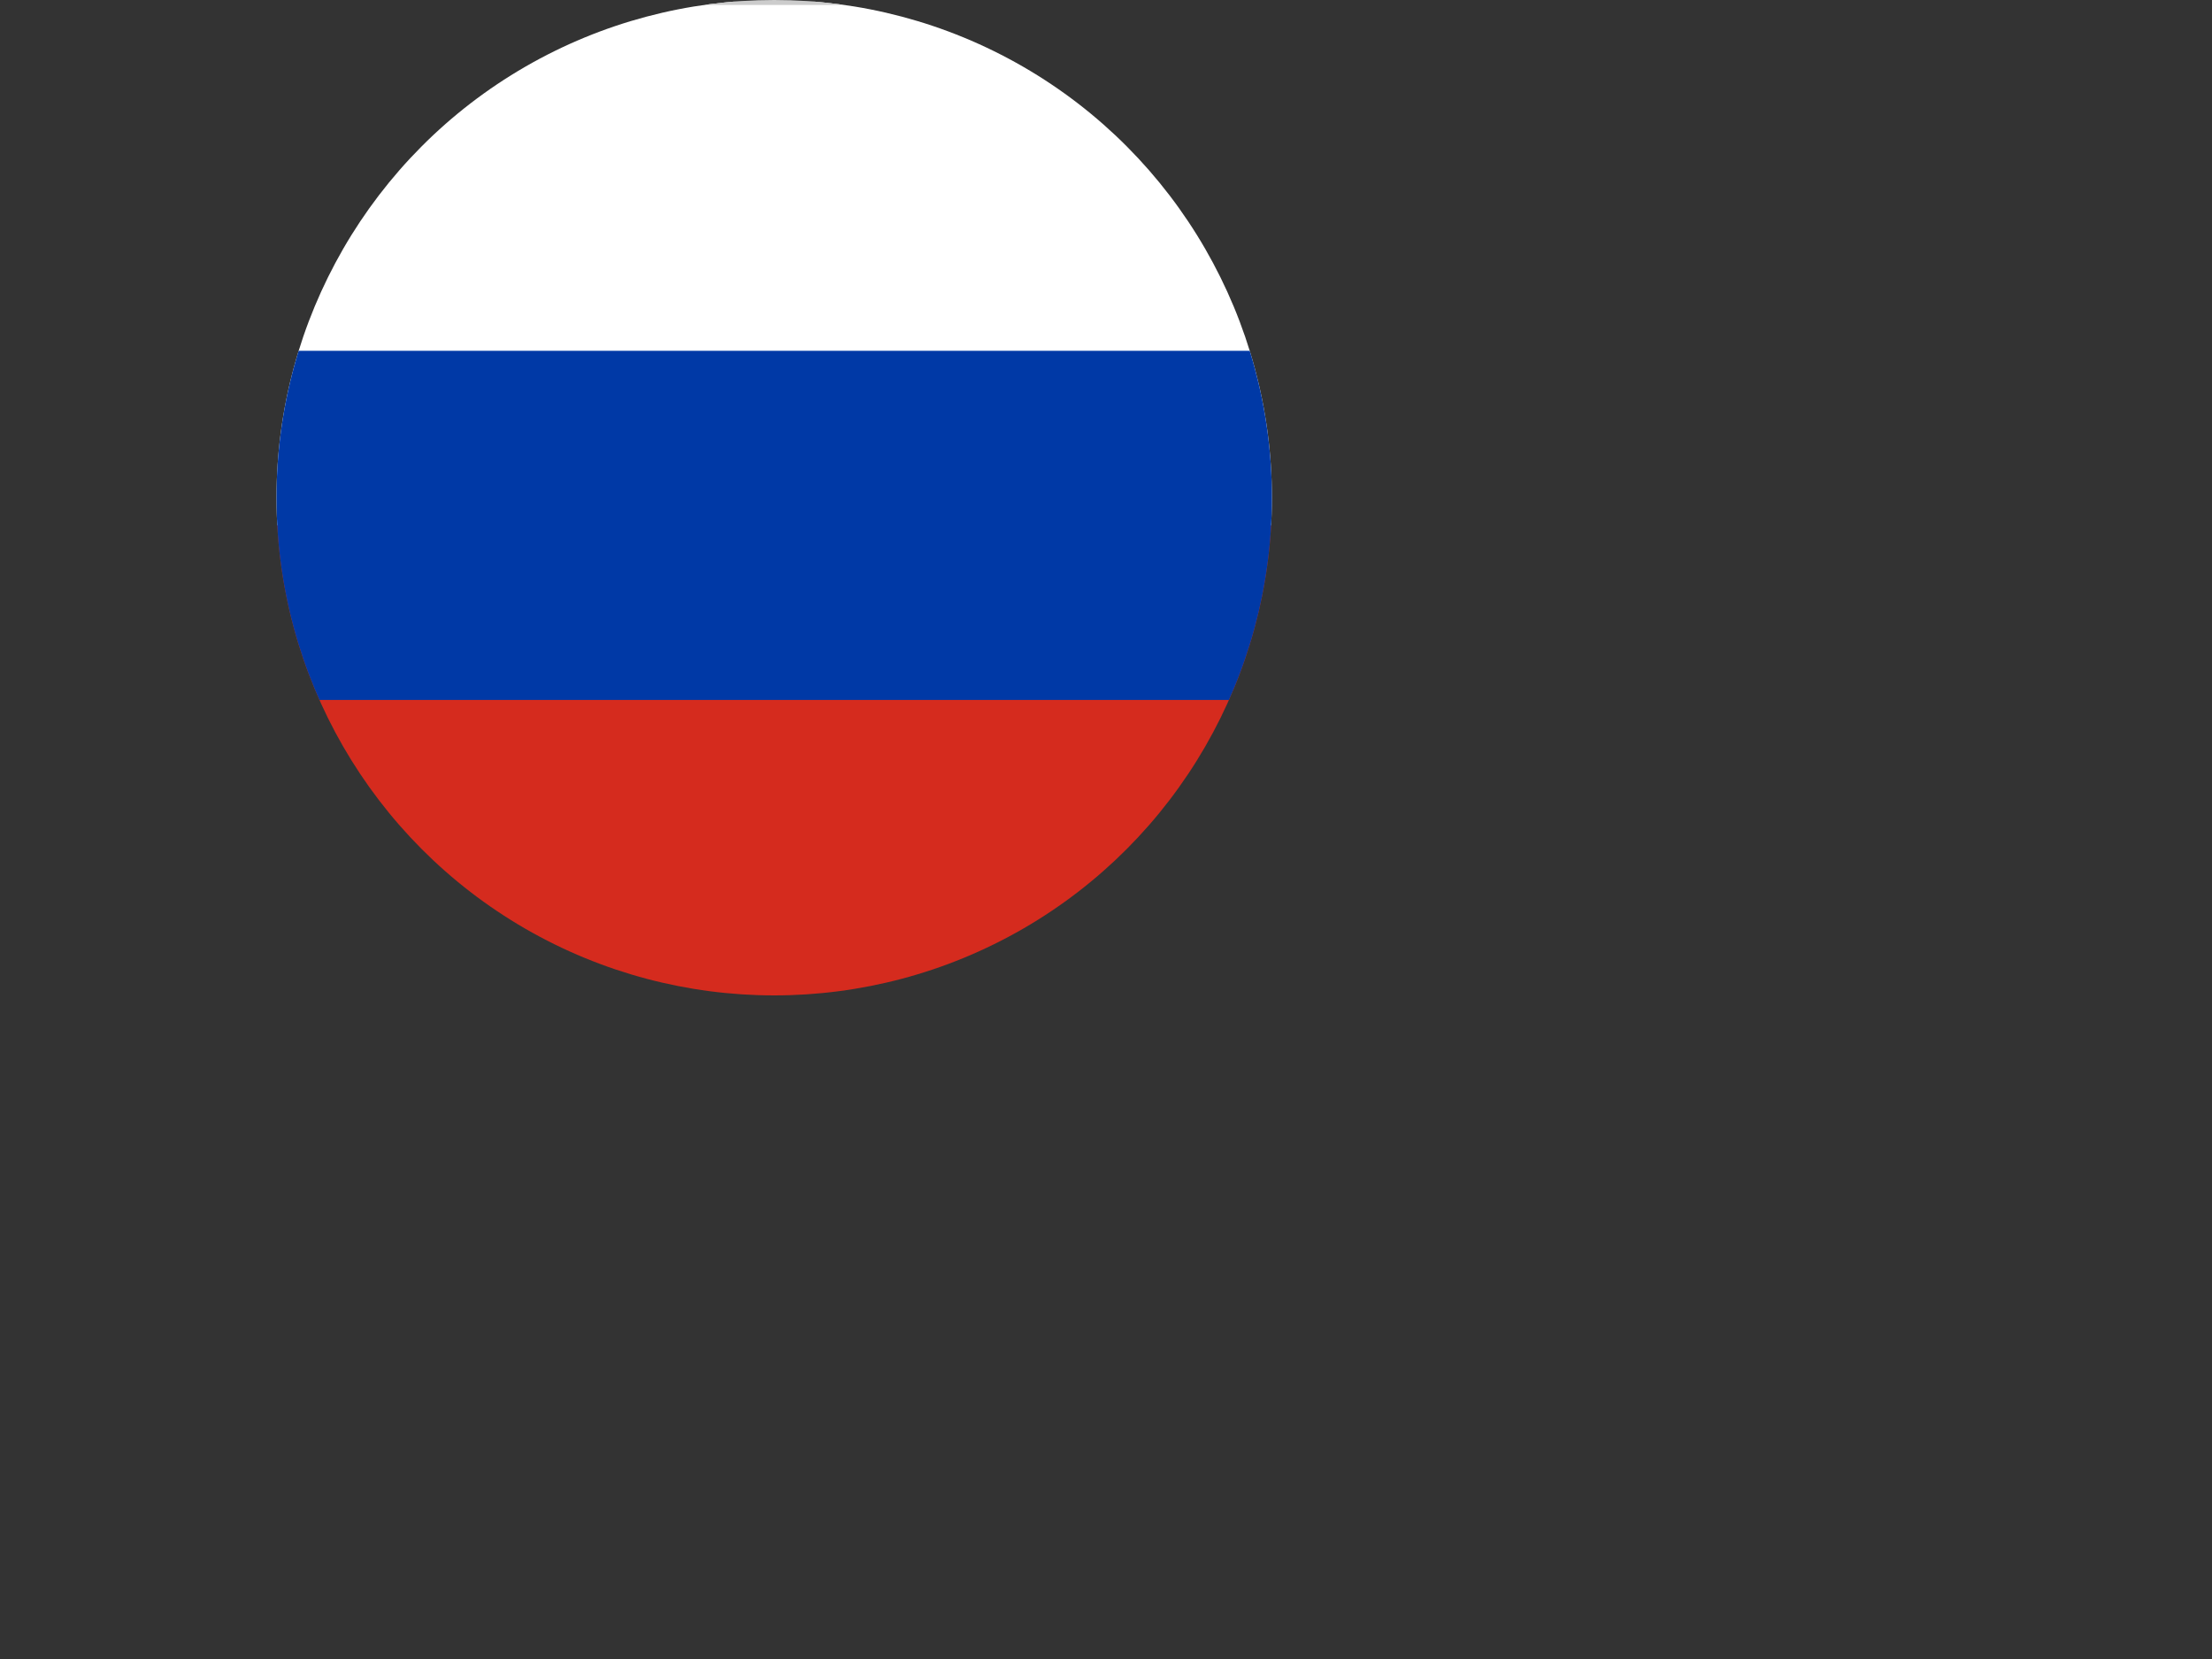 <svg width="40" height="30" viewBox="0 0 40 30" fill="none" xmlns="http://www.w3.org/2000/svg">
<rect x="0" y="0" width="40" height="30" fill="#333333" stroke="none"/>
<g clip-path="url(#clip0_6_10)">
<path d="M1.564 0.03H26.431C27.276 0.03 27.965 0.7 27.965 1.524V9.5H0.03V1.524C0.03 0.7 0.719 0.03 1.564 0.03Z" fill="white"/>
<path d="M0.03 9.5H27.97V17.476C27.97 18.3 27.281 18.97 26.436 18.97H1.564C0.719 18.97 0.03 18.295 0.03 17.476V9.5Z" fill="#D52B1E"/>
<path d="M0.03 6.343H27.97V12.657H0.03V6.343Z" fill="#0039A6"/>
<path d="M1.564 0.03H26.431C27.276 0.03 27.965 0.7 27.965 1.524V17.471C27.965 18.295 27.276 18.965 26.431 18.965H1.564C0.719 18.965 0.03 18.29 0.03 17.471V1.524C0.03 0.7 0.719 0.03 1.564 0.03Z" stroke="#CCCCCC" stroke-width="0.12" stroke-miterlimit="2.613"/>
</g>
<defs>
<clipPath id="clip0_6_10">
<circle cx="14" cy="9" r="9"/>
</clipPath>
</defs>
</svg>
